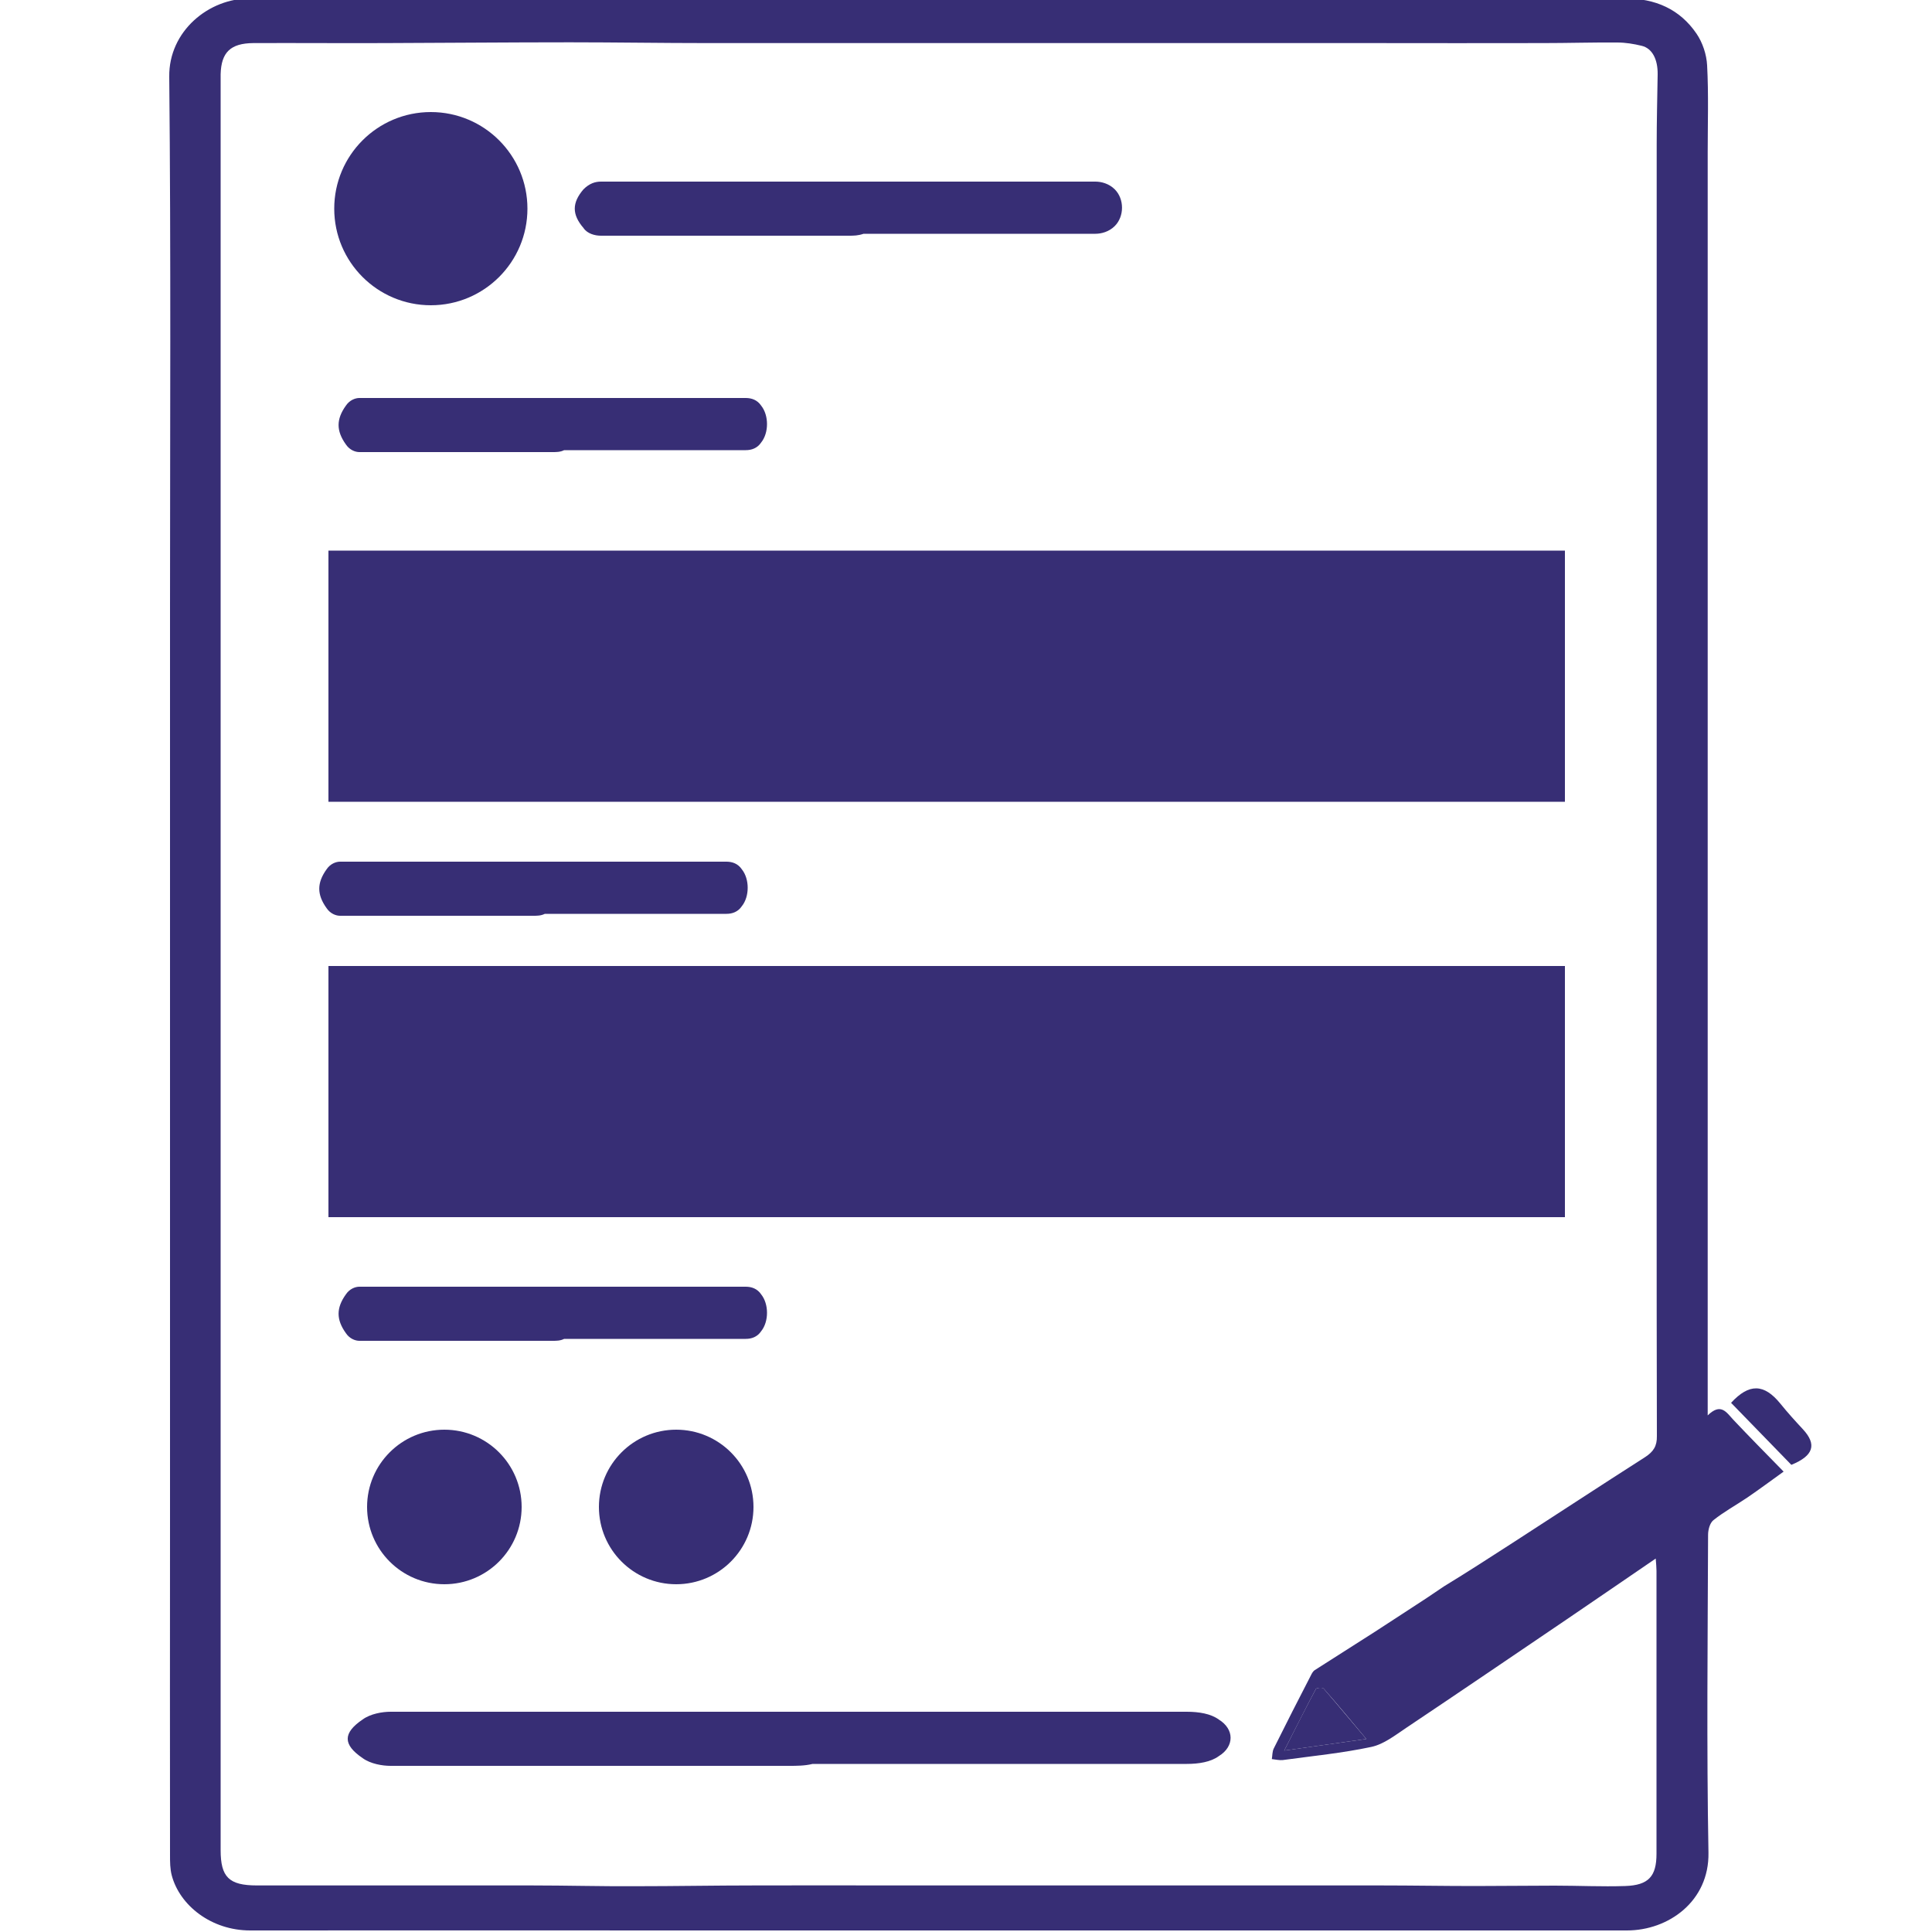 <?xml version="1.0" encoding="utf-8"?>
<!-- Generator: Adobe Illustrator 23.0.1, SVG Export Plug-In . SVG Version: 6.00 Build 0)  -->
<svg version="1.1" id="Layer_1" xmlns="http://www.w3.org/2000/svg" xmlns:xlink="http://www.w3.org/1999/xlink" x="0px" y="0px"
	 viewBox="0 0 100 100" style="enable-background:new 0 0 100 100;" xml:space="preserve">
<style type="text/css">
	.st0{fill:#372E75;}
</style>
<g>
	<path class="st0" d="M88.39,73.26c0.68-0.66,0.96-0.17,1.32,0.22c0.84,0.89,1.7,1.76,2.61,2.69c-0.64,0.46-1.26,0.92-1.89,1.35
		c-0.58,0.39-1.2,0.73-1.74,1.16c-0.19,0.15-0.28,0.5-0.28,0.76c-0.02,5.49-0.08,10.98,0.02,16.46c0.04,2.51-2.07,4.02-4.22,4.02
		c-12.16,0-24.32,0-36.49,0c-4.05,0-8.09,0-12.14,0c-7.54,0-15.09-0.01-22.63,0c-2.02,0-3.65-1.3-4.06-2.85
		c-0.09-0.34-0.09-0.7-0.09-1.05c-0.01-5.66,0-11.33,0-16.99c0-15.89,0-31.78,0-47.67c0-9.13,0.05-18.26-0.04-27.39
		C8.73,1.62,10.8-0.1,12.96-0.08c4.56,0.06,9.11,0.05,13.67,0.05c5.12,0,10.25-0.03,15.37-0.04c9.68-0.01,19.36,0,29.04,0
		c4.35,0,8.7,0.02,13.05-0.01c1.59-0.01,2.86,0.56,3.72,1.82c0.32,0.47,0.52,1.08,0.55,1.64c0.08,1.5,0.03,3.01,0.03,4.52
		c0,13.58,0,27.16,0,40.74c0,7.95,0,15.9,0,23.86C88.39,72.71,88.39,72.92,88.39,73.26z M74.74,82.11c1.2-0.73,2.37-1.49,3.55-2.25
		c2.29-1.48,4.56-2.97,6.86-4.44c0.43-0.28,0.62-0.57,0.61-1.09c-0.02-8.6-0.01-17.2-0.01-25.8c0-13.68,0-27.36,0-41.04
		c0-1.21,0.03-2.43,0.05-3.64c0.01-0.78-0.28-1.35-0.83-1.48c-0.41-0.1-0.84-0.17-1.26-0.17c-1.28-0.01-2.56,0.03-3.84,0.03
		c-2.96,0.01-5.93,0-8.89,0c-11.45,0-22.89,0-34.34,0c-2.38,0-4.75-0.04-7.13-0.04c-3.19,0-6.38,0.03-9.57,0.04
		c-2.28,0.01-4.56-0.01-6.83,0c-1.18,0.01-1.66,0.48-1.69,1.61c0,0.22,0,0.43,0,0.65c0,8.66,0,17.31,0,25.97
		c0,15.36,0,30.72,0,46.08c0,6.41,0,12.82,0,19.22c0,1.4,0.43,1.83,1.88,1.83c4.74,0,9.47,0,14.21,0c1.79,0,3.57,0.05,5.36,0.04
		c2.07,0,4.14-0.04,6.21-0.04c2.37-0.01,4.75,0,7.12,0c8.42,0,16.84,0,25.26,0c1.62,0,3.25,0.03,4.87,0.03
		c1.38,0,2.76-0.02,4.14-0.02c1.22,0,2.44,0.06,3.65,0.02c1.21-0.04,1.62-0.5,1.62-1.67c0-4.88,0-9.76,0-14.64
		c0-0.18-0.02-0.36-0.04-0.64c-1.61,1.1-3.11,2.13-4.61,3.15c-2.76,1.87-5.52,3.75-8.3,5.61c-0.57,0.38-1.16,0.85-1.81,0.99
		c-1.5,0.32-3.05,0.47-4.58,0.68c-0.18,0.02-0.38-0.03-0.57-0.05c0.03-0.18,0.02-0.39,0.1-0.55c0.63-1.27,1.27-2.52,1.92-3.78
		c0.05-0.1,0.11-0.22,0.21-0.28c1.03-0.66,2.06-1.31,3.09-1.97c0.9-0.58,1.79-1.17,2.7-1.76 M73.39,81.68 M66.47,90.61
		c1.48-0.21,2.81-0.4,4.25-0.6c-0.78-0.94-1.48-1.78-2.21-2.61c-0.05-0.06-0.37-0.04-0.4,0.02C67.57,88.43,67.06,89.46,66.47,90.61z
		"/>
	<path class="st0" d="M92.72,75.82c-1.04-1.07-2.08-2.14-3.12-3.21c0.94-1.02,1.71-0.99,2.55,0.04c0.37,0.46,0.77,0.9,1.17,1.33
		C94.05,74.77,93.87,75.35,92.72,75.82z"/>
	<path class="st0" d="M66.47,90.61c0.58-1.15,1.1-2.18,1.64-3.19c0.03-0.06,0.35-0.09,0.4-0.02c0.72,0.83,1.42,1.68,2.21,2.61
		C69.28,90.21,67.95,90.4,66.47,90.61z"/>
</g>
<path class="st0" d="M43.9,12.2c-4.3,0-8.5,0-12.8,0c-0.3,0-0.7-0.1-0.9-0.4c-0.6-0.7-0.6-1.3,0-2c0.3-0.3,0.6-0.4,0.9-0.4
	c2.1,0,4.3,0,6.4,0c4.2,0,9.6,0,16.1,0c1,0,2.1,0,3.1,0c0.3,0,0.7,0.1,1,0.4c0.5,0.5,0.5,1.4,0,1.9c-0.3,0.3-0.7,0.4-1,0.4
	c-4,0-8,0-12,0C44.4,12.2,44.2,12.2,43.9,12.2L43.9,12.2z"/>
<circle class="st0" cx="22.3" cy="10.8" r="5"/>
<path class="st0" d="M28.6,23.4c-3.3,0-6.7,0-10,0c-0.2,0-0.5-0.1-0.7-0.4c-0.5-0.7-0.5-1.3,0-2c0.2-0.3,0.5-0.4,0.7-0.4
	c1.7,0,3.3,0,5,0c3.3,0,7.5,0,12.6,0c0.8,0,1.6,0,2.4,0c0.3,0,0.6,0.1,0.8,0.4c0.4,0.5,0.4,1.4,0,1.9c-0.2,0.3-0.5,0.4-0.8,0.4
	c-3.1,0-6.3,0-9.4,0C29,23.4,28.8,23.4,28.6,23.4L28.6,23.4z"/>
<rect x="17" y="28.5" class="st0" width="64" height="13"/>
<rect x="17" y="50" class="st0" width="64" height="13"/>
<path class="st0" d="M27.6,47.4c-3.3,0-6.7,0-10,0c-0.2,0-0.5-0.1-0.7-0.4c-0.5-0.7-0.5-1.3,0-2c0.2-0.3,0.5-0.4,0.7-0.4
	c1.7,0,3.3,0,5,0c3.3,0,7.5,0,12.6,0c0.8,0,1.6,0,2.4,0c0.3,0,0.6,0.1,0.8,0.4c0.4,0.5,0.4,1.4,0,1.9c-0.2,0.3-0.5,0.4-0.8,0.4
	c-3.1,0-6.3,0-9.4,0C28,47.4,27.8,47.4,27.6,47.4L27.6,47.4z"/>
<path class="st0" d="M40.82,91.4c-6.8,0-13.81,0-20.61,0c-0.41,0-1.03-0.1-1.44-0.4c-1.03-0.7-1.03-1.3,0-2
	c0.41-0.3,1.03-0.4,1.44-0.4c3.5,0,6.8,0,10.3,0c6.8,0,15.46,0,25.97,0c1.65,0,3.3,0,4.95,0c0.62,0,1.24,0.1,1.65,0.4
	c0.82,0.5,0.82,1.4,0,1.9c-0.41,0.3-1.03,0.4-1.65,0.4c-6.39,0-12.98,0-19.37,0C41.65,91.4,41.24,91.4,40.82,91.4L40.82,91.4z"/>
<path class="st0" d="M28.6,69.4c-3.3,0-6.7,0-10,0c-0.2,0-0.5-0.1-0.7-0.4c-0.5-0.7-0.5-1.3,0-2c0.2-0.3,0.5-0.4,0.7-0.4
	c1.7,0,3.3,0,5,0c3.3,0,7.5,0,12.6,0c0.8,0,1.6,0,2.4,0c0.3,0,0.6,0.1,0.8,0.4c0.4,0.5,0.4,1.4,0,1.9c-0.2,0.3-0.5,0.4-0.8,0.4
	c-3.1,0-6.3,0-9.4,0C29,69.4,28.8,69.4,28.6,69.4L28.6,69.4z"/>
<circle class="st0" cx="23" cy="78" r="4"/>
<circle class="st0" cx="35" cy="78" r="4"/>
</svg>
